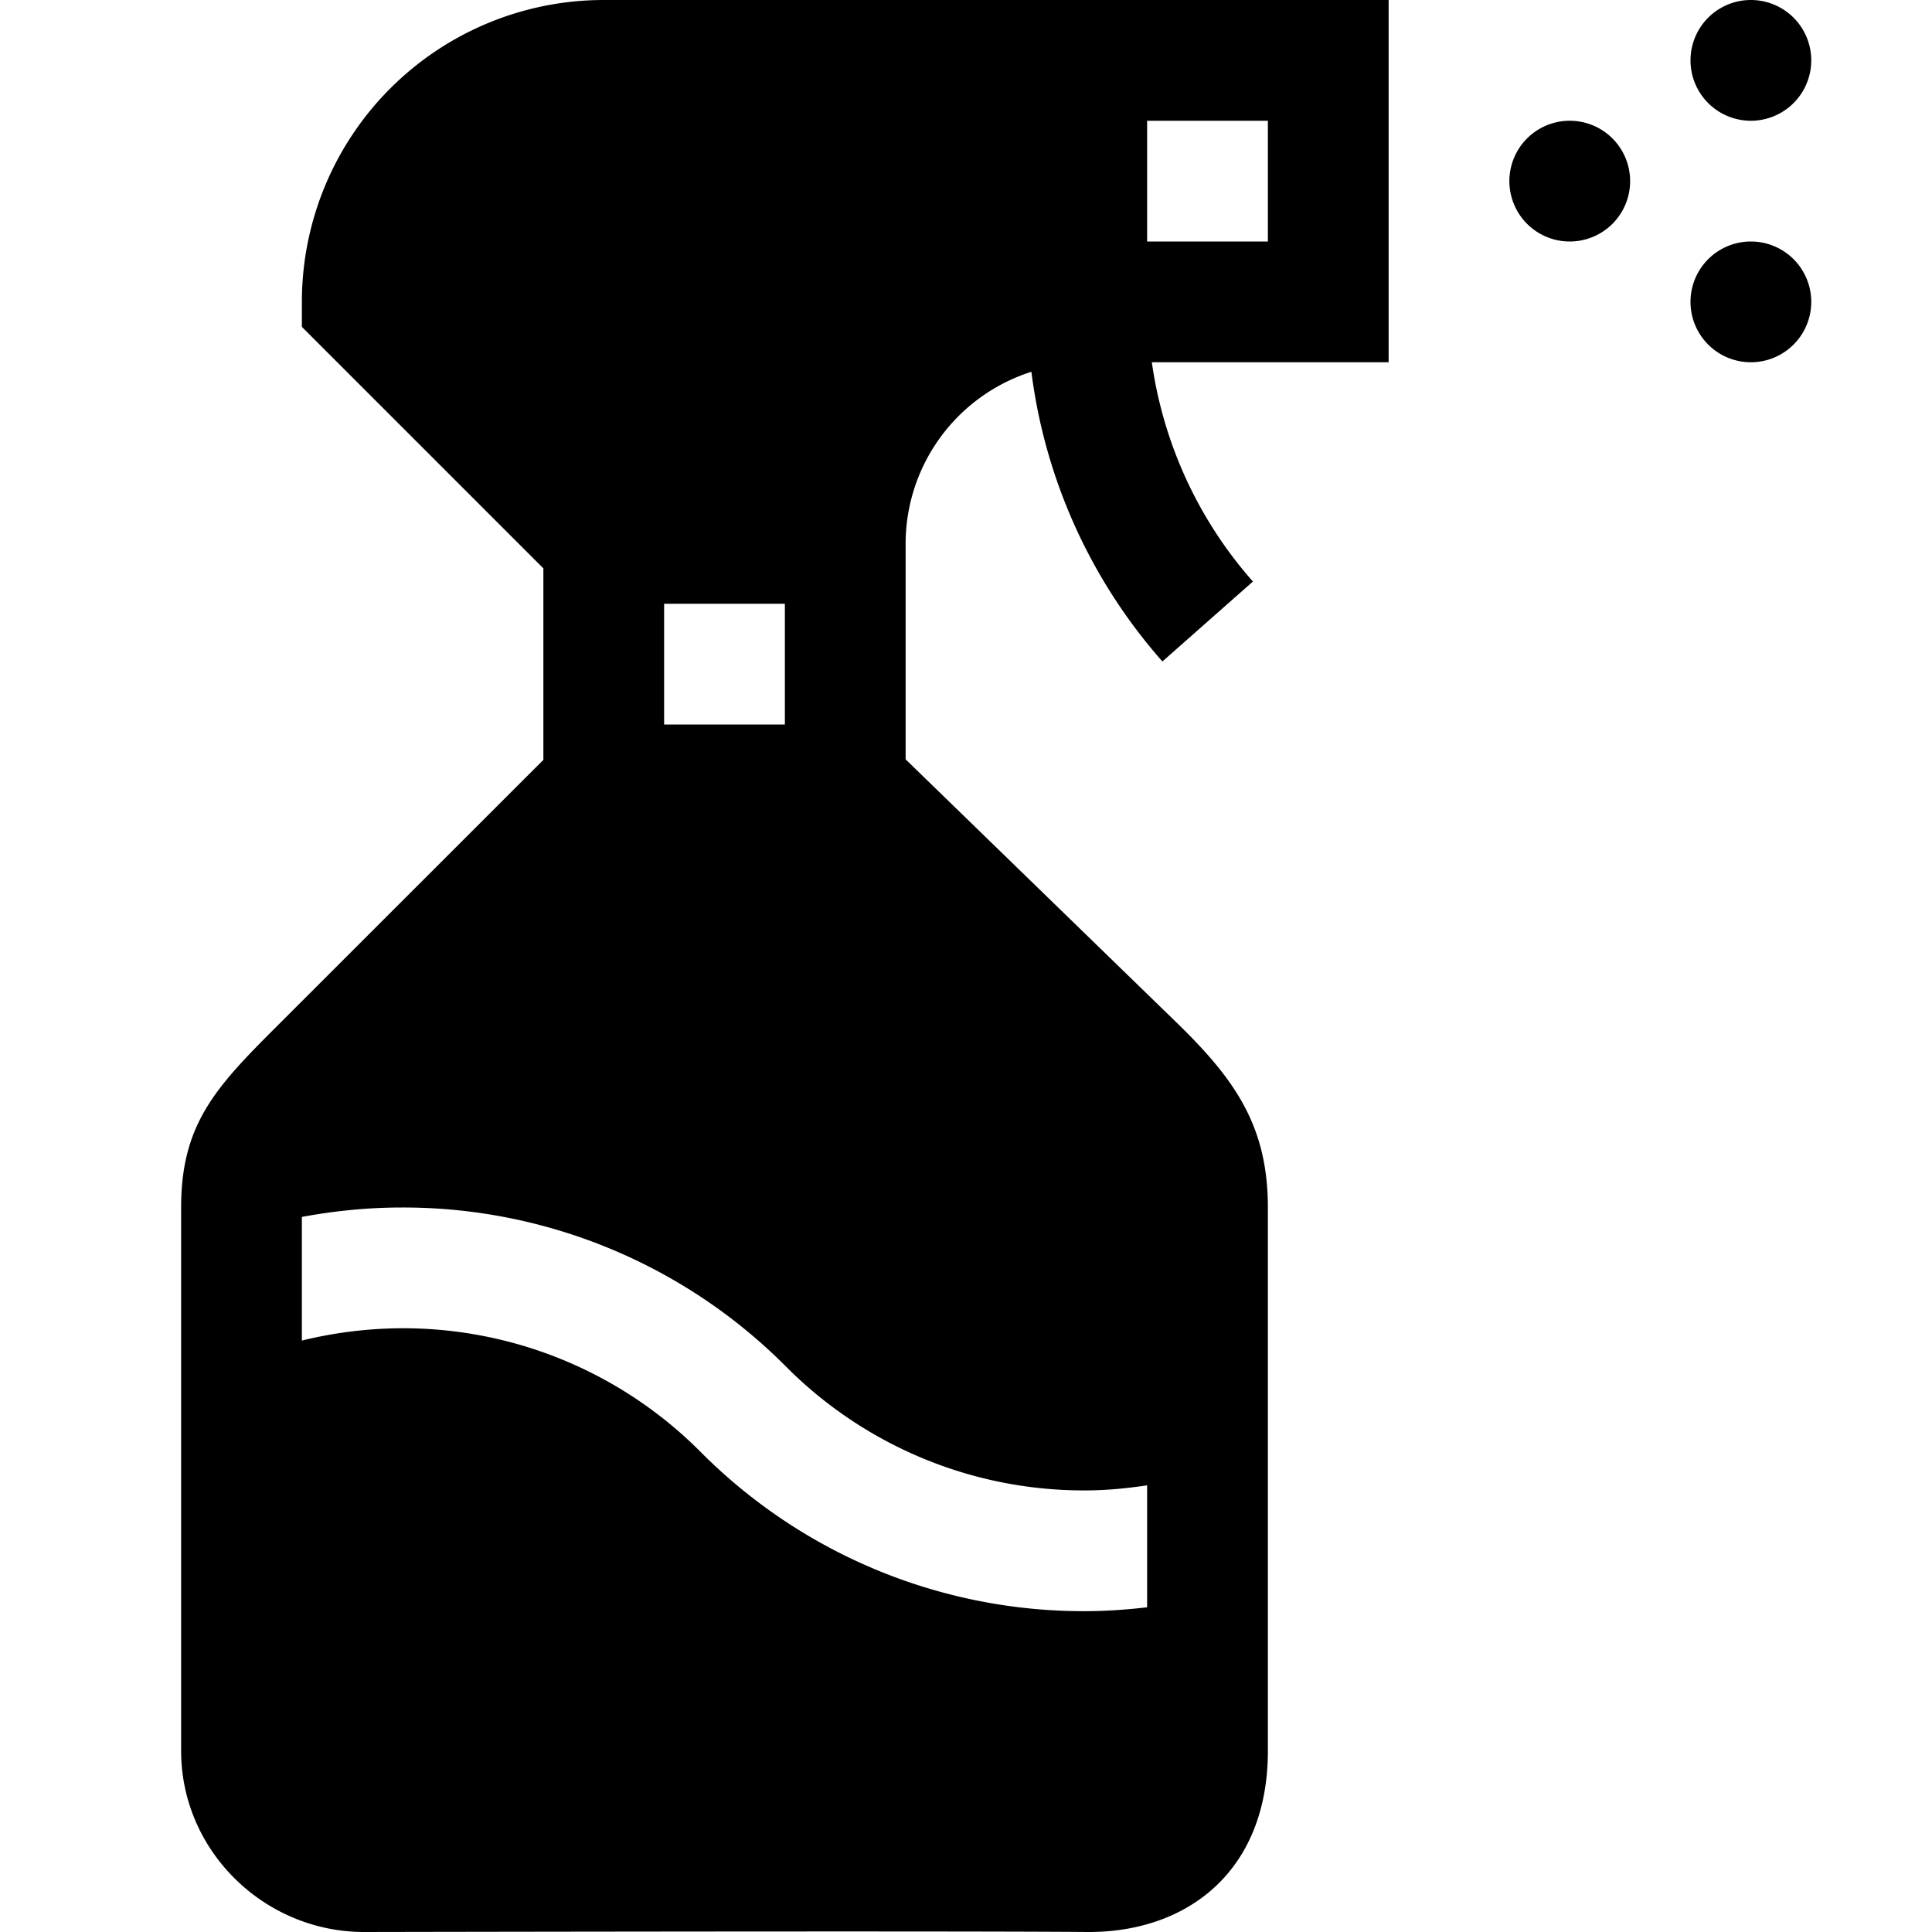 <svg viewBox="0 0 32 32" xmlns="http://www.w3.org/2000/svg" aria-hidden="true"  focusable="false" style="display: block; height: 16px; width: 16px; fill: currentcolor;"><path d="M5 5v.414l4 4v3.172L4.464 17.12C3.527 18.06 3 18.674 3 20v9c0 1.644 1.356 2.982 3 3 6.645-.012 10.645-.012 12 0 1.657.014 3-1 3-3v-9c0-1.351-.547-2.126-1.516-3.067L15 12.577V9a2.99 2.99 0 0 1 2.083-2.842 8.957 8.957 0 0 0 2.17 4.798l1.499-1.324A6.959 6.959 0 0 1 19.078 6H23V0H10a5 5 0 0 0-5 5zm14-3h2v2h-2zm-1.032 22.686h.004c.348 0 .69-.034 1.028-.084v2.02c-.34.039-.682.064-1.028.064h-.004a8.946 8.946 0 0 1-6.362-2.636A6.948 6.948 0 0 0 6.659 22h-.003A7.07 7.07 0 0 0 5 22.204v-2.048c.54-.1 1.093-.156 1.655-.156h.005a8.94 8.94 0 0 1 6.36 2.636 6.956 6.956 0 0 0 4.948 2.05zM11 10h2v2h-2zm17-9a1 1 0 1 1 2 0 1 1 0 0 1-2 0zm2 4a1 1 0 1 1-2 0 1 1 0 0 1 2 0zm-3-2a1 1 0 1 1-2 0 1 1 0 0 1 2 0z"/></svg>